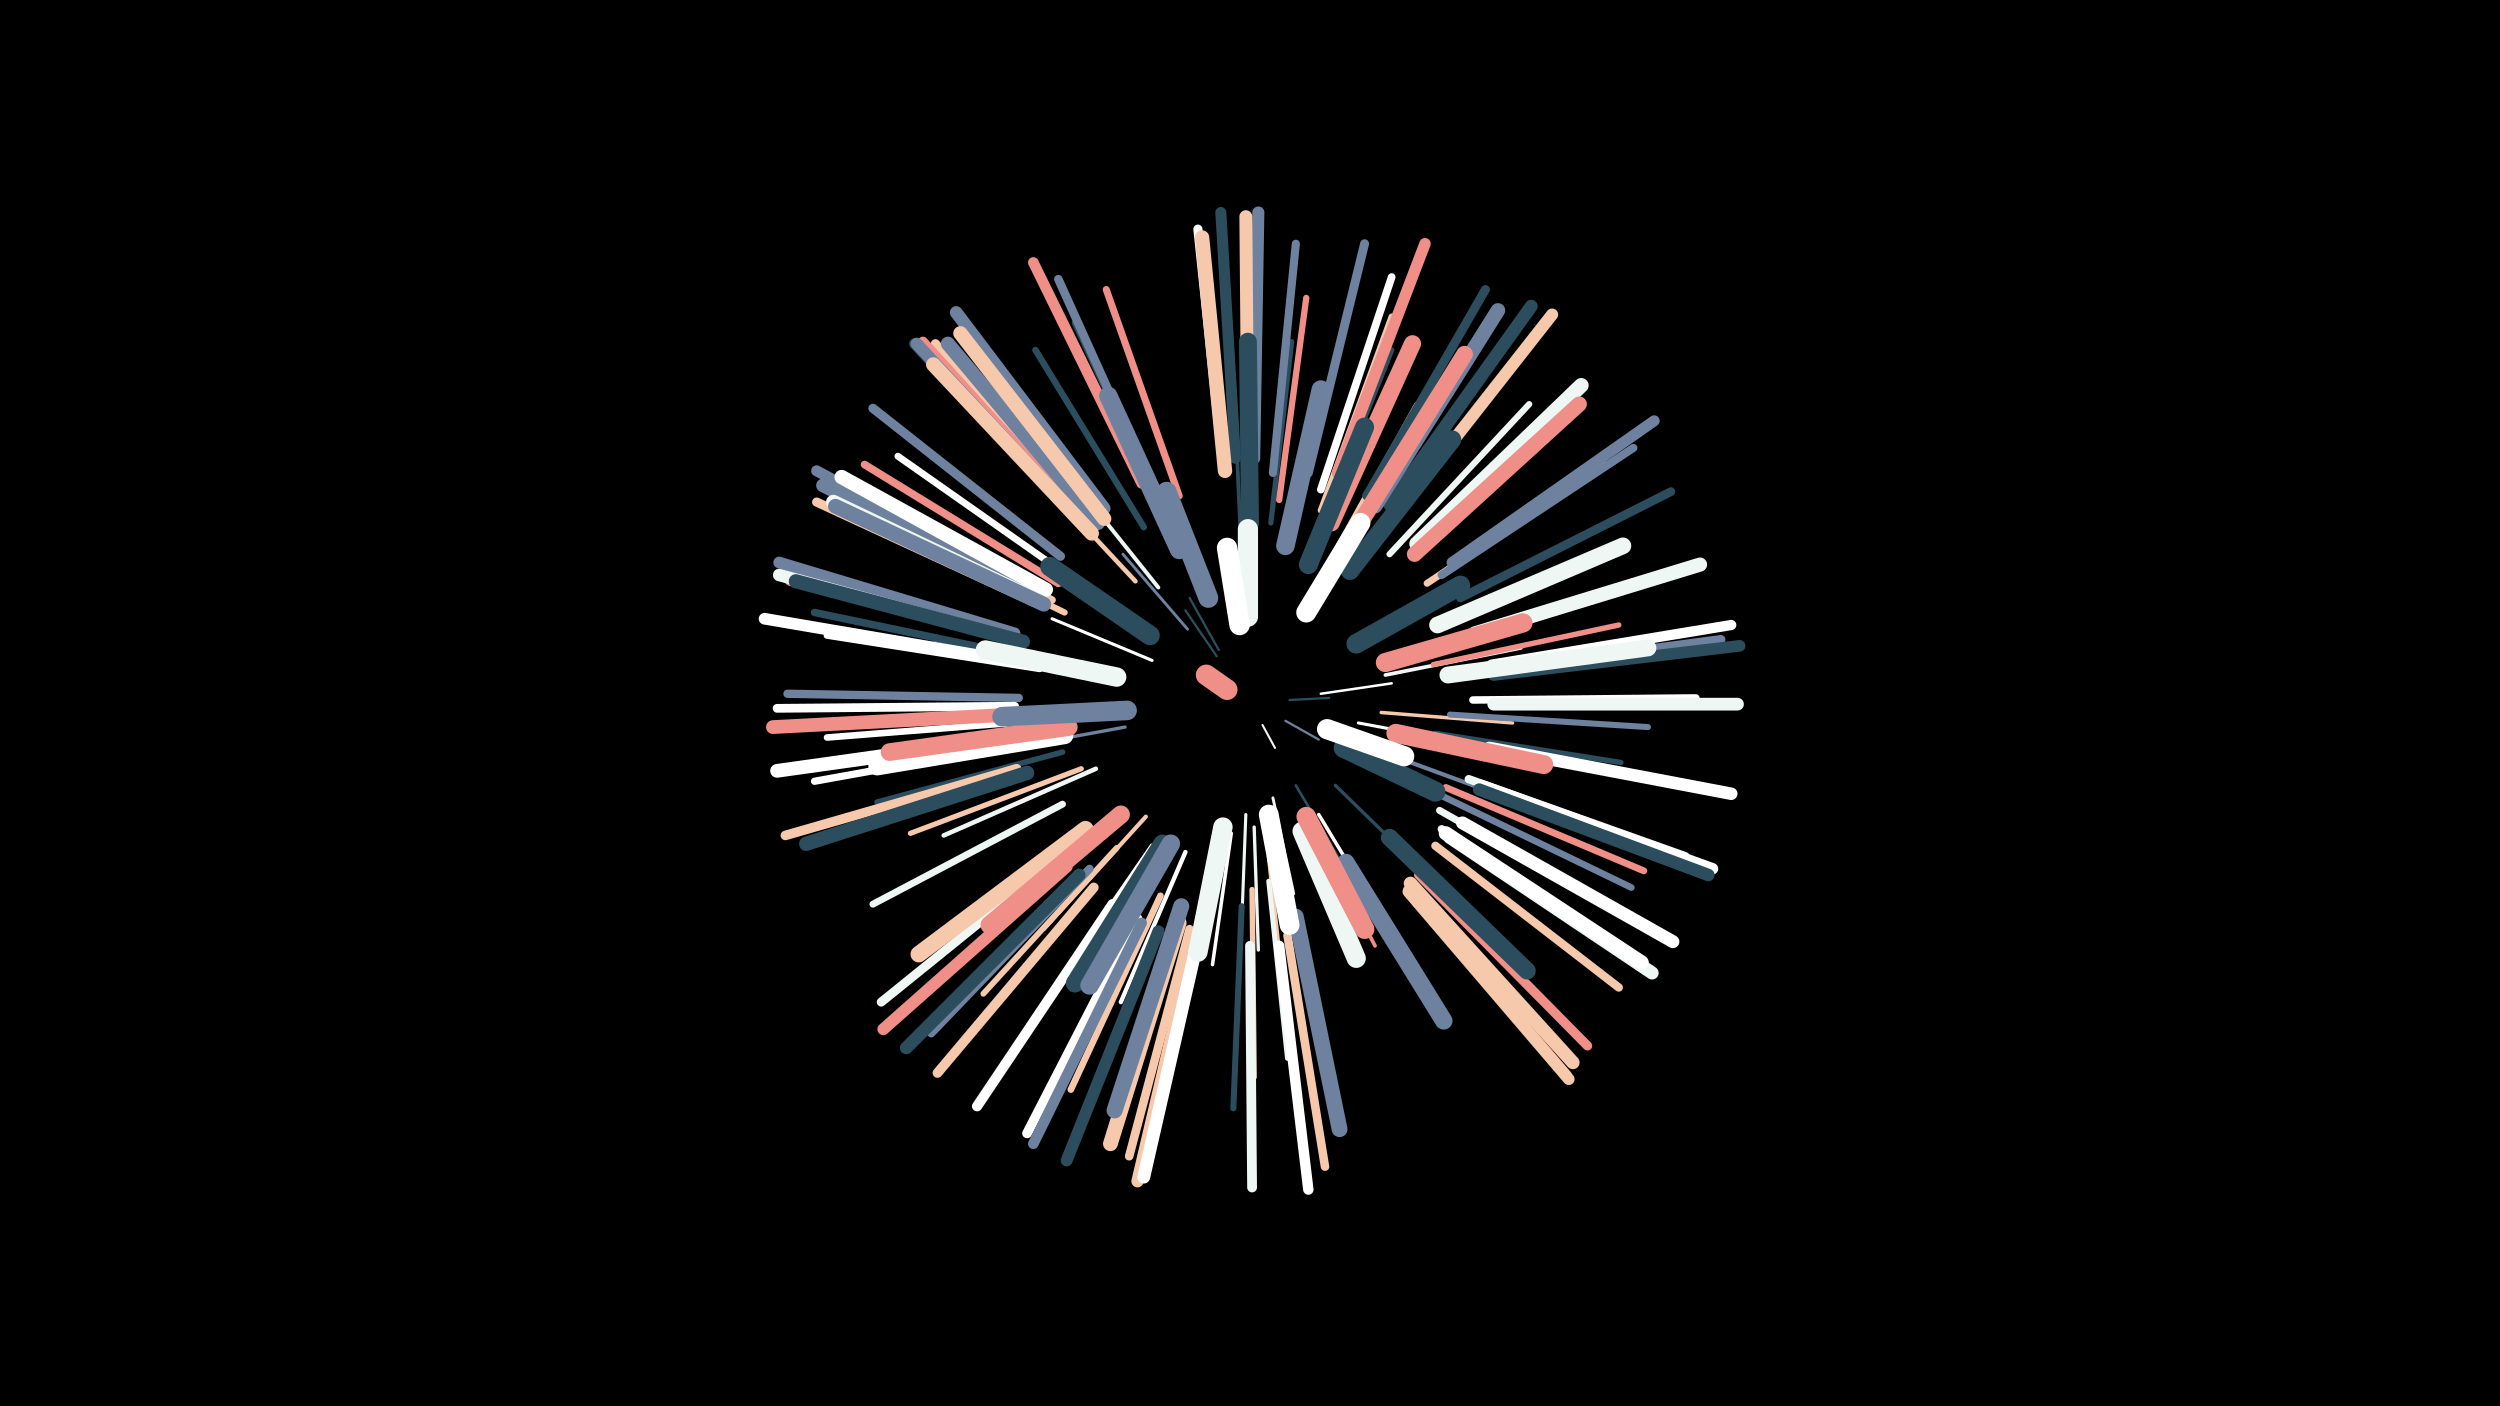 <svg width="1200" height="675" viewBox="-500 -500 1200 675" xmlns="http://www.w3.org/2000/svg"><path d="M-500-500h1200v675h-1200z" fill="#000"/><style>.sparkles path{stroke-linecap:round}</style><g class="sparkles"><path d="M106-152l6 11" stroke-width="1.0" stroke="#EFF7F50"/><path d="M117-154l16 9" stroke-width="1.1" stroke="#6E819E1"/><path d="M119-164l19-1" stroke-width="1.1" stroke="#2C4D5D1"/><path d="M84-185l-15-22" stroke-width="1.1" stroke="#2C4D5D3"/><path d="M85-188l-14-25" stroke-width="1.1" stroke="#2C4D5D3"/><path d="M134-167l34-5" stroke-width="1.2" stroke="#FFFFFF5"/><path d="M122-123l23 39" stroke-width="1.3" stroke="#2C4D5D9"/><path d="M70-198l-31-36" stroke-width="1.4" stroke="#6E819EA"/><path d="M111-117l10 46" stroke-width="1.4" stroke="#EFF7F5A"/><path d="M53-183l-48-20" stroke-width="1.5" stroke="#FFFFFFC"/><path d="M98-109l-2 53" stroke-width="1.5" stroke="#EFF7F5D"/><path d="M152-153l53 10" stroke-width="1.5" stroke="#FFFFFFD"/><path d="M141-123l41 40" stroke-width="1.6" stroke="#2C4D5DF"/><path d="M102-103l2 59" stroke-width="1.6" stroke="#EFF7F511"/><path d="M40-151l-60 11" stroke-width="1.6" stroke="#6E819E12"/><path d="M133-109l32 53" stroke-width="1.7" stroke="#FFFFFF13"/><path d="M163-158l63 5" stroke-width="1.7" stroke="#F6C8AC13"/><path d="M91-100l-9 63" stroke-width="1.7" stroke="#FFFFFF14"/><path d="M130-104l30 58" stroke-width="1.8" stroke="#EF8F8815"/><path d="M165-176l65-13" stroke-width="1.8" stroke="#EFF7F516"/><path d="M96-231l-3-68" stroke-width="1.8" stroke="#2C4D5D17"/><path d="M56-218l-44-55" stroke-width="1.9" stroke="#EFF7F519"/><path d="M169-137l68 25" stroke-width="2.0" stroke="#6E819E1B"/><path d="M50-108l-49 54" stroke-width="2.0" stroke="#F6C8AC1B"/><path d="M109-89l8 74" stroke-width="2.0" stroke="#F6C8AC1C"/><path d="M24-178l-75-15" stroke-width="2.1" stroke="#EF8F881E"/><path d="M69-91l-31 72" stroke-width="2.1" stroke="#FFFFFF20"/><path d="M26-131l-73 32" stroke-width="2.2" stroke="#EFF7F521"/><path d="M45-221l-55-59" stroke-width="2.2" stroke="#F6C8AC22"/><path d="M140-234l40-72" stroke-width="2.3" stroke="#F6C8AC23"/><path d="M53-94l-47 68" stroke-width="2.3" stroke="#FFFFFF24"/><path d="M109-77l9 85" stroke-width="2.4" stroke="#EFF7F527"/><path d="M19-131l-82 31" stroke-width="2.5" stroke="#F6C8AC29"/><path d="M110-249l10-87" stroke-width="2.5" stroke="#2C4D5D29"/><path d="M101-73l1 90" stroke-width="2.6" stroke="#F6C8AC2C"/><path d="M189-148l89 14" stroke-width="2.6" stroke="#2C4D5D2D"/><path d="M188-181l89-19" stroke-width="2.6" stroke="#EF8F882D"/><path d="M134-247l34-85" stroke-width="2.6" stroke="#2C4D5D2E"/><path d="M10-139l-89 24" stroke-width="2.7" stroke="#2C4D5D30"/><path d="M79-72l-20 91" stroke-width="2.7" stroke="#EFF7F531"/><path d="M36-93l-64 70" stroke-width="2.8" stroke="#F6C8AC33"/><path d="M196-157l95 6" stroke-width="2.9" stroke="#6E819E35"/><path d="M96-65l-4 97" stroke-width="2.9" stroke="#2C4D5D37"/><path d="M114-260l13-97" stroke-width="3.0" stroke="#EF8F8838"/><path d="M167-234l67-72" stroke-width="3.0" stroke="#EFF7F538"/><path d="M11-206l-88-43" stroke-width="3.0" stroke="#F6C8AC39"/><path d="M134-255l34-93" stroke-width="3.0" stroke="#F6C8AC39"/><path d="M49-247l-52-85" stroke-width="3.1" stroke="#2C4D5D3A"/><path d="M58-254l-42-91" stroke-width="3.1" stroke="#2C4D5D3C"/><path d="M153-249l54-86" stroke-width="3.2" stroke="#6E819E3E"/><path d="M192-118l91 44" stroke-width="3.2" stroke="#6E819E3E"/><path d="M-2-154l-101 8" stroke-width="3.2" stroke="#FFFFFF3F"/><path d="M57-70l-43 93" stroke-width="3.2" stroke="#F6C8AC3F"/><path d="M185-220l85-57" stroke-width="3.3" stroke="#F6C8AC3F"/><path d="M10-114l-91 48" stroke-width="3.3" stroke="#EFF7F540"/><path d="M194-122l95 40" stroke-width="3.3" stroke="#EF8F8840"/><path d="M-1-179l-102-16" stroke-width="3.3" stroke="#FFFFFF40"/><path d="M15-222l-84-59" stroke-width="3.3" stroke="#FFFFFF41"/><path d="M191-111l91 52" stroke-width="3.4" stroke="#EFF7F544"/><path d="M66-262l-35-99" stroke-width="3.4" stroke="#EF8F8844"/><path d="M-4-144l-105 19" stroke-width="3.5" stroke="#FFFFFF47"/><path d="M-4-184l-105-22" stroke-width="3.6" stroke="#2C4D5D48"/><path d="M207-164l107-1" stroke-width="3.6" stroke="#FFFFFF49"/><path d="M5-212l-95-50" stroke-width="3.6" stroke="#F6C8AC49"/><path d="M134-265l34-102" stroke-width="3.7" stroke="#FFFFFF4B"/><path d="M8-220l-93-57" stroke-width="3.7" stroke="#EF8F884D"/><path d="M192-102l92 60" stroke-width="3.9" stroke="#EFF7F551"/><path d="M23-83l-76 79" stroke-width="3.9" stroke="#6E819E51"/><path d="M192-224l92-61" stroke-width="3.9" stroke="#6E819E52"/><path d="M111-273l11-110" stroke-width="3.9" stroke="#6E819E52"/><path d="M205-126l104 37" stroke-width="4.0" stroke="#EFF7F553"/><path d="M-11-165l-111-2" stroke-width="4.0" stroke="#6E819E54"/><path d="M189-94l88 68" stroke-width="4.0" stroke="#F6C8AC56"/><path d="M54-264l-46-102" stroke-width="4.1" stroke="#6E819E56"/><path d="M71-54l-29 109" stroke-width="4.1" stroke="#F6C8AC58"/><path d="M118-51l18 111" stroke-width="4.1" stroke="#F6C8AC58"/><path d="M201-213l101-51" stroke-width="4.2" stroke="#2C4D5D5A"/><path d="M-13-161l-114 1" stroke-width="4.2" stroke="#FFFFFF5B"/><path d="M128-273l27-110" stroke-width="4.3" stroke="#6E819E5C"/><path d="M12-91l-89 72" stroke-width="4.3" stroke="#EFF7F55C"/><path d="M-10-192l-111-29" stroke-width="4.3" stroke="#EF8F885E"/><path d="M156-262l57-99" stroke-width="4.3" stroke="#2C4D5D5E"/><path d="M213-178l113-15" stroke-width="4.4" stroke="#6E819E5F"/><path d="M87-276l-12-114" stroke-width="4.4" stroke="#FFFFFF60"/><path d="M-4-211l-104-48" stroke-width="4.4" stroke="#F6C8AC61"/><path d="M9-233l-90-71" stroke-width="4.4" stroke="#6E819E61"/><path d="M24-249l-75-86" stroke-width="4.4" stroke="#F6C8AC61"/><path d="M181-80l81 82" stroke-width="4.5" stroke="#EF8F8864"/><path d="M-12-131l-111 32" stroke-width="4.6" stroke="#F6C8AC67"/><path d="M46-59l-53 103" stroke-width="4.7" stroke="#FFFFFF69"/><path d="M25-74l-75 89" stroke-width="4.7" stroke="#F6C8AC6A"/><path d="M100-46l1 116" stroke-width="4.7" stroke="#EFF7F56A"/><path d="M22-249l-79-87" stroke-width="4.8" stroke="#EF8F886C"/><path d="M34-66l-65 97" stroke-width="4.9" stroke="#FFFFFF6D"/><path d="M216-181l115-19" stroke-width="4.9" stroke="#FFFFFF6F"/><path d="M176-73l76 89" stroke-width="4.9" stroke="#EF8F886F"/><path d="M114-46l14 117" stroke-width="5.0" stroke="#FFFFFF71"/><path d="M48-57l-52 106" stroke-width="5.1" stroke="#6E819E73"/><path d="M48-268l-52-106" stroke-width="5.1" stroke="#EF8F8874"/><path d="M19-249l-80-86" stroke-width="5.3" stroke="#2C4D5D78"/><path d="M93-280l-7-118" stroke-width="5.3" stroke="#2C4D5D78"/><path d="M-4-218l-104-56" stroke-width="5.3" stroke="#6E819E79"/><path d="M197-230l97-68" stroke-width="5.3" stroke="#6E819E7A"/><path d="M142-273l42-110" stroke-width="5.5" stroke="#EF8F887E"/><path d="M211-123l111 40" stroke-width="5.5" stroke="#FFFFFF7F"/><path d="M-13-196l-113-34" stroke-width="5.6" stroke="#6E819E81"/><path d="M-16-183l-117-20" stroke-width="5.6" stroke="#FFFFFF81"/><path d="M217-176l118-14" stroke-width="5.6" stroke="#2C4D5D82"/><path d="M176-72l77 90" stroke-width="5.6" stroke="#F6C8AC82"/><path d="M12-84l-88 78" stroke-width="5.7" stroke="#EF8F8885"/><path d="M56-53l-44 110" stroke-width="5.7" stroke="#2C4D5D86"/><path d="M102-280l2-118" stroke-width="5.8" stroke="#6E819E87"/><path d="M172-256l73-93" stroke-width="5.8" stroke="#F6C8AC87"/><path d="M20-249l-80-86" stroke-width="5.8" stroke="#6E819E89"/><path d="M73-48l-27 115" stroke-width="5.9" stroke="#F6C8AC89"/><path d="M210-121l110 41" stroke-width="6.0" stroke="#2C4D5D8C"/><path d="M215-141l116 22" stroke-width="6.0" stroke="#FFFFFF8C"/><path d="M-13-193l-113-31" stroke-width="6.0" stroke="#EFF7F58F"/><path d="M30-256l-71-94" stroke-width="6.1" stroke="#6E819E8F"/><path d="M18-80l-83 83" stroke-width="6.1" stroke="#2C4D5D91"/><path d="M217-162l117 0" stroke-width="6.1" stroke="#EFF7F591"/><path d="M202-105l101 57" stroke-width="6.2" stroke="#FFFFFF92"/><path d="M99-279l-1-117" stroke-width="6.2" stroke="#F6C8AC92"/><path d="M75-49l-26 114" stroke-width="6.2" stroke="#FFFFFF93"/><path d="M167-258l68-95" stroke-width="6.2" stroke="#2C4D5D94"/><path d="M196-98l97 65" stroke-width="6.3" stroke="#EFF7F597"/><path d="M177-76l78 86" stroke-width="6.4" stroke="#F6C8AC98"/><path d="M-3-215l-102-52" stroke-width="6.5" stroke="#6E819E9B"/><path d="M-13-146l-114 16" stroke-width="6.6" stroke="#FFFFFF9E"/><path d="M-14-157l-115 6" stroke-width="6.6" stroke="#EF8F889E"/><path d="M-9-192l-109-29" stroke-width="6.8" stroke="#2C4D5DA4"/><path d="M208-196l108-33" stroke-width="6.8" stroke="#EFF7F5A4"/><path d="M194-100l94 62" stroke-width="6.8" stroke="#FFFFFFA4"/><path d="M27-249l-72-86" stroke-width="6.8" stroke="#6E819EA5"/><path d="M30-251l-69-89" stroke-width="6.9" stroke="#F6C8ACA5"/><path d="M88-274l-11-112" stroke-width="6.9" stroke="#F6C8ACA7"/><path d="M2-217l-98-54" stroke-width="6.9" stroke="#FFFFFFA8"/><path d="M-7-129l-106 34" stroke-width="6.9" stroke="#2C4D5DA8"/><path d="M24-244l-76-81" stroke-width="7.0" stroke="#F6C8ACA9"/><path d="M160-257l59-94" stroke-width="7.0" stroke="#6E819EAA"/><path d="M0-211l-100-48" stroke-width="7.0" stroke="#EFF7F5AB"/><path d="M66-57l-33 106" stroke-width="7.1" stroke="#F6C8ACAB"/><path d="M180-239l79-76" stroke-width="7.1" stroke="#EFF7F5AD"/><path d="M1-210l-100-47" stroke-width="7.1" stroke="#6E819EAD"/><path d="M179-234l79-72" stroke-width="7.4" stroke="#EF8F88B5"/><path d="M122-60l21 102" stroke-width="7.6" stroke="#6E819EBB"/><path d="M67-65l-32 98" stroke-width="7.7" stroke="#6E819EBD"/><path d="M21-102l-80 60" stroke-width="7.9" stroke="#F6C8ACC4"/><path d="M151-246l52-84" stroke-width="8.0" stroke="#EF8F88C6"/><path d="M190-200l89-38" stroke-width="8.0" stroke="#EFF7F5C7"/><path d="M195-176l96-13" stroke-width="8.1" stroke="#EFF7F5C9"/><path d="M139-249l39-86" stroke-width="8.2" stroke="#EF8F88CC"/><path d="M167-98l66 64" stroke-width="8.3" stroke="#2C4D5DCE"/><path d="M11-147l-90 15" stroke-width="8.4" stroke="#FFFFFFD1"/><path d="M146-86l47 76" stroke-width="8.4" stroke="#6E819ED2"/><path d="M13-151l-86 12" stroke-width="8.5" stroke="#EF8F88D5"/><path d="M100-249l-1-87" stroke-width="8.6" stroke="#2C4D5DD6"/><path d="M38-109l-63 53" stroke-width="8.7" stroke="#EF8F88DB"/><path d="M66-236l-34-74" stroke-width="8.8" stroke="#6E819EDC"/><path d="M58-95l-42 67" stroke-width="8.8" stroke="#2C4D5DDD"/><path d="M148-226l49-63" stroke-width="8.8" stroke="#2C4D5DDD"/><path d="M62-95l-39 68" stroke-width="8.9" stroke="#6E819EDF"/><path d="M117-238l17-75" stroke-width="8.9" stroke="#6E819EDF"/><path d="M170-148l71 15" stroke-width="9.1" stroke="#EF8F88E4"/><path d="M128-229l27-66" stroke-width="9.1" stroke="#2C4D5DE4"/><path d="M165-182l66-19" stroke-width="9.2" stroke="#EF8F88E7"/><path d="M125-101l26 61" stroke-width="9.2" stroke="#EFF7F5E8"/><path d="M36-175l-63-13" stroke-width="9.3" stroke="#EFF7F5EA"/><path d="M87-103l-12 60" stroke-width="9.3" stroke="#EFF7F5EC"/><path d="M127-108l28 54" stroke-width="9.4" stroke="#EF8F88EC"/><path d="M41-159l-60 3" stroke-width="9.4" stroke="#6E819EED"/><path d="M52-195l-48-33" stroke-width="9.4" stroke="#2C4D5DEE"/><path d="M151-191l50-28" stroke-width="9.4" stroke="#2C4D5DEE"/><path d="M80-213l-20-51" stroke-width="9.5" stroke="#6E819EF0"/><path d="M109-109l10 53" stroke-width="9.5" stroke="#FFFFFFF0"/><path d="M127-206l26-43" stroke-width="9.6" stroke="#FFFFFFF2"/><path d="M145-141l44 21" stroke-width="9.6" stroke="#2C4D5DF3"/><path d="M99-204l0-42" stroke-width="9.7" stroke="#EFF7F5F6"/><path d="M137-150l37 13" stroke-width="9.7" stroke="#FFFFFFF7"/><path d="M95-200l-6-37" stroke-width="9.8" stroke="#FFFFFFF8"/><path d="M89-169l-10-7" stroke-width="10.0" stroke="#EF8F88FE"/></g></svg>